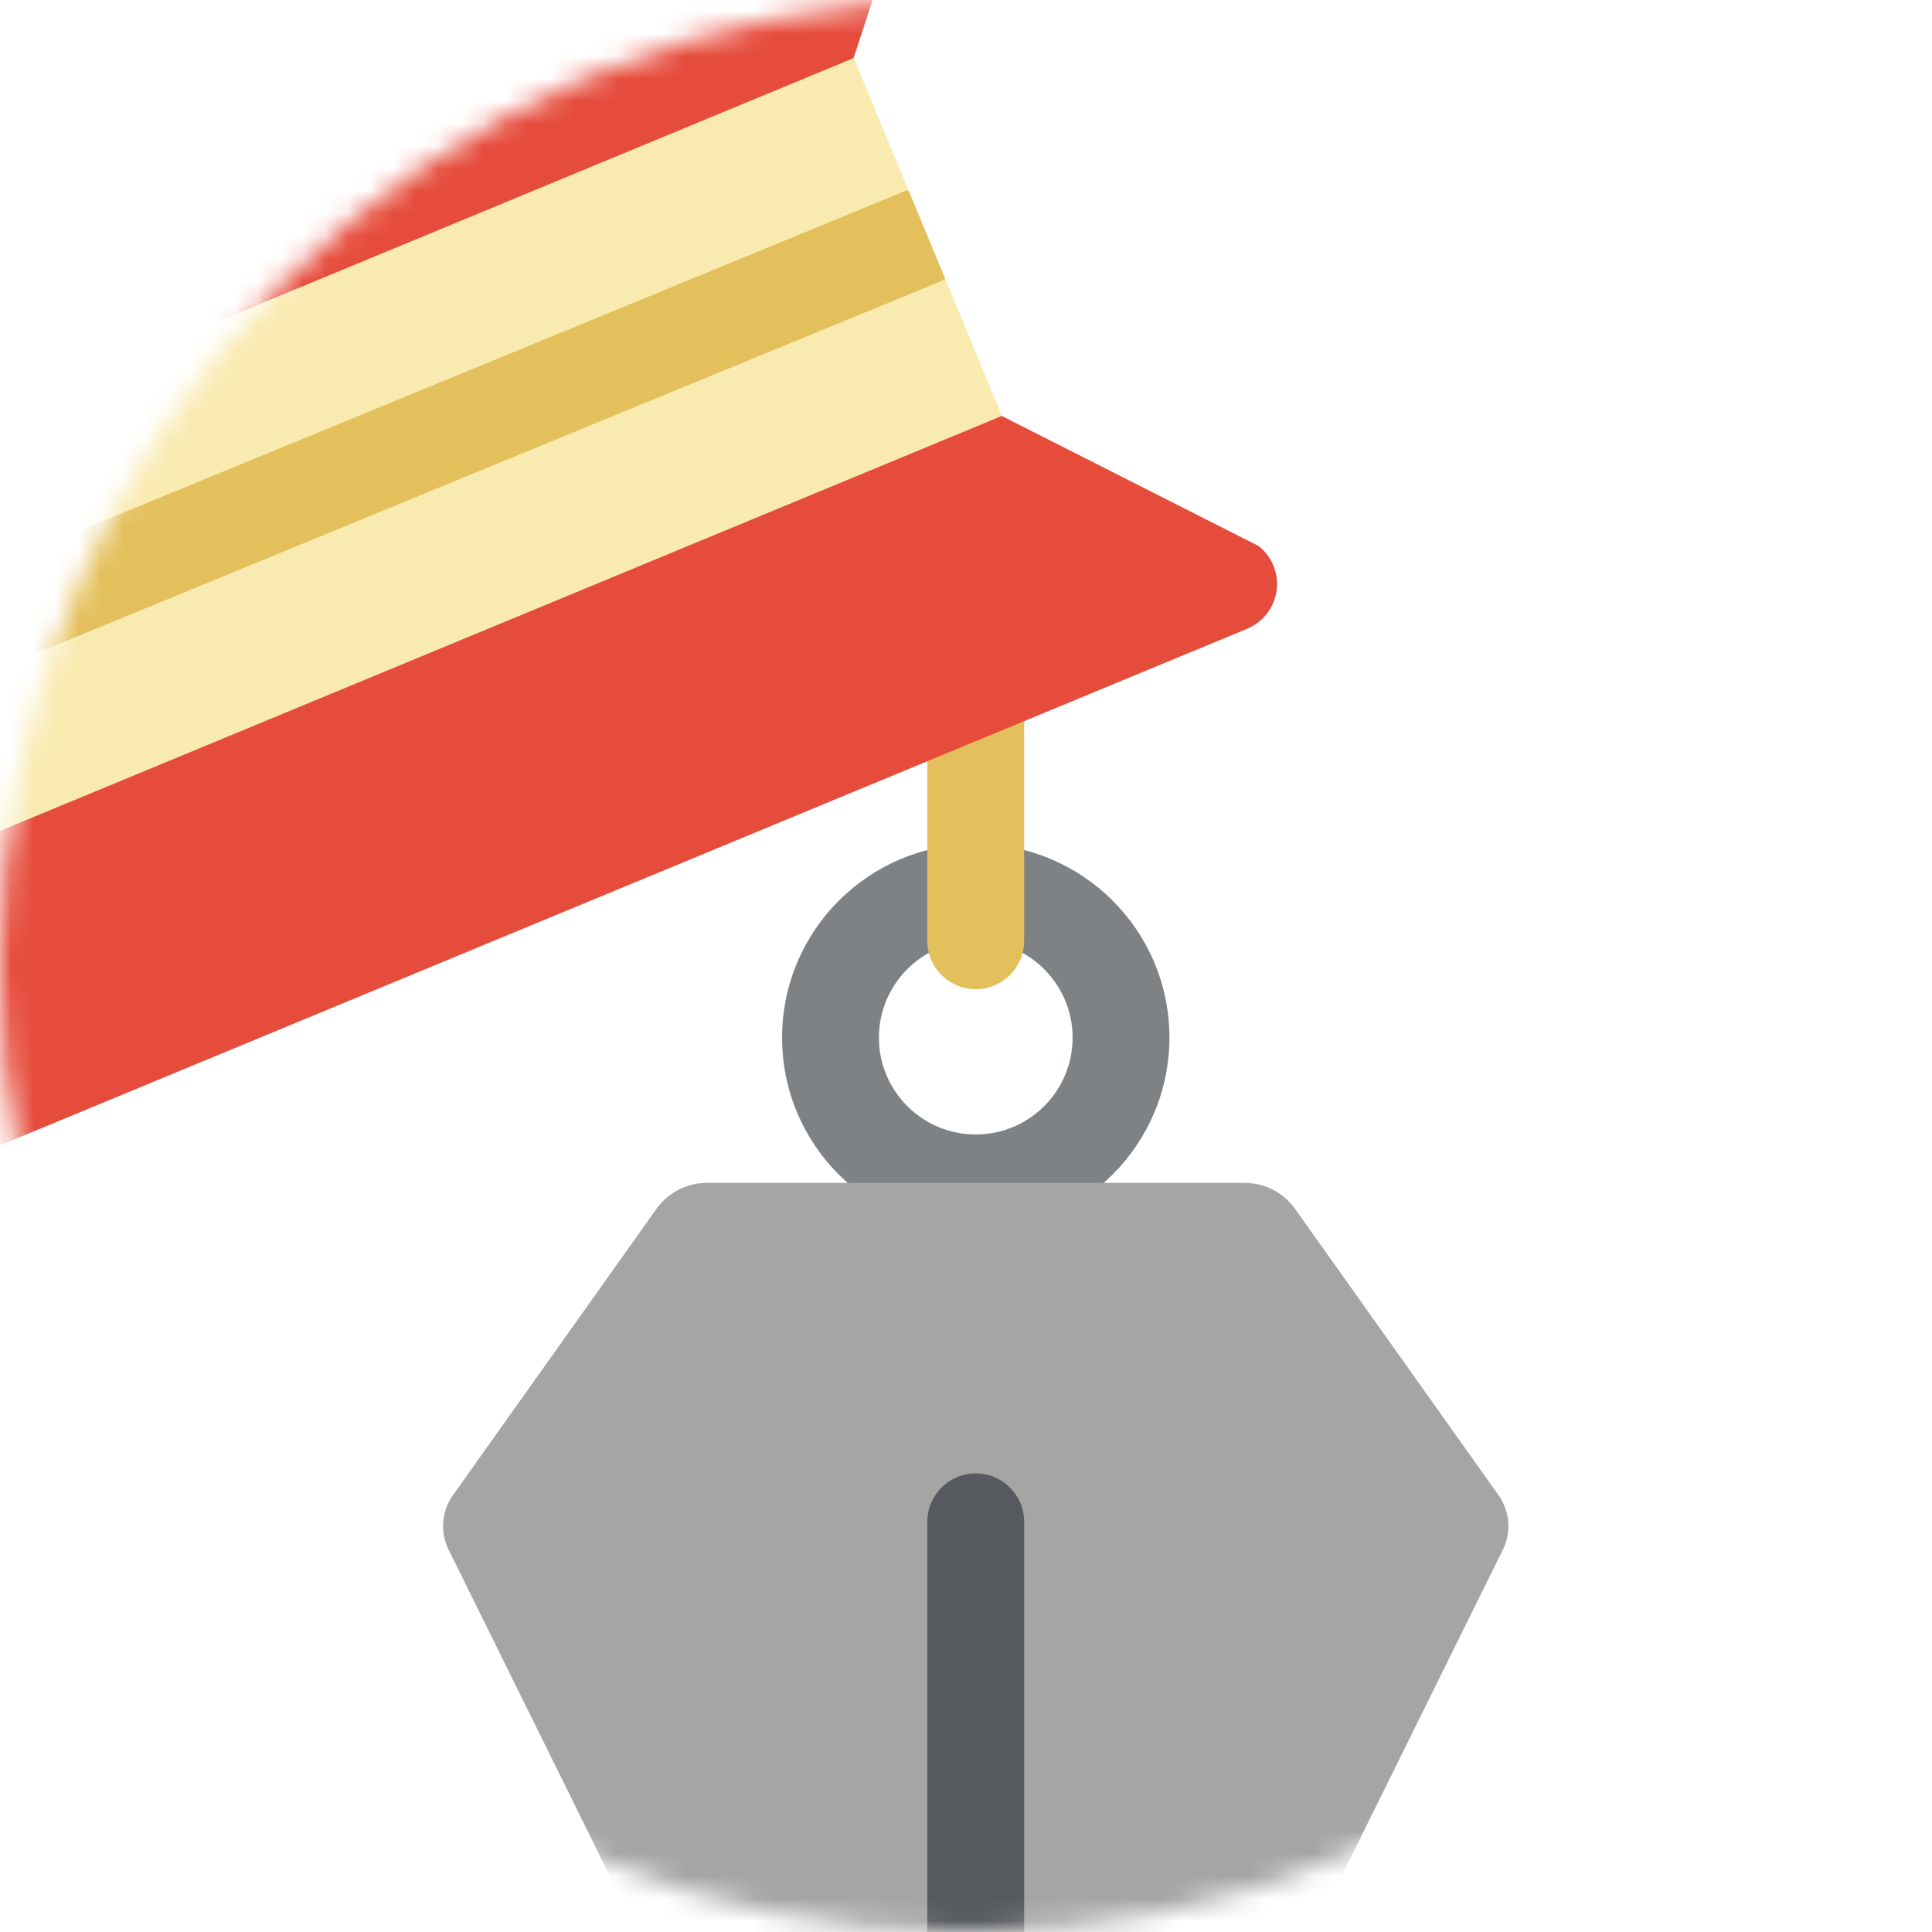 <svg width="86" height="86" viewBox="0 0 86 86" fill="none" xmlns="http://www.w3.org/2000/svg">
<mask id="mask0" mask-type="alpha" maskUnits="userSpaceOnUse" x="0" y="0" width="86" height="86">
<circle cx="43" cy="43" r="43" fill="white"/>
</mask>
<g mask="url(#mask0)">
<path d="M43.434 54.81C38.673 54.81 34.813 50.95 34.813 46.188C34.813 41.428 38.673 37.568 43.434 37.568C48.196 37.568 52.056 41.428 52.056 46.188C52.05 50.948 48.193 54.804 43.434 54.81ZM43.434 41.878C41.054 41.878 39.124 43.808 39.124 46.188C39.124 48.569 41.054 50.499 43.434 50.499C45.815 50.499 47.745 48.569 47.745 46.188C47.742 43.809 45.814 41.881 43.434 41.878Z" fill="#7F8284"/>
<path d="M66.861 69.056L45.826 111.623C45.76 111.746 45.68 111.861 45.589 111.967C45.064 112.621 44.272 113.002 43.433 113.002C42.595 113.002 41.803 112.621 41.278 111.967C41.187 111.861 41.107 111.746 41.041 111.623L20.006 69.056C19.573 68.253 19.64 67.271 20.178 66.534L29.231 53.796C29.75 53.077 30.584 52.652 31.472 52.655H55.395C56.283 52.652 57.117 53.077 57.637 53.796L66.689 66.534C67.227 67.271 67.294 68.253 66.861 69.056Z" fill="#A5A5A4"/>
<path d="M43.434 44.033C42.243 44.033 41.278 43.069 41.278 41.878V22.481C41.278 21.291 42.243 20.326 43.434 20.326C44.624 20.326 45.589 21.291 45.589 22.481V41.878C45.589 43.069 44.624 44.033 43.434 44.033Z" fill="#E4C05C"/>
<path d="M44.598 18.516L24.037 35.413L-13.141 42.439L-15.728 36.21L-17.365 32.222L-19.736 26.512L6.795 11.945L38.002 2.588L40.438 8.472L42.077 12.416L44.598 18.516Z" fill="#F9EAB0"/>
<path d="M55.516 27.988L-14.173 56.854C-14.879 57.147 -15.687 57.044 -16.296 56.583C-16.905 56.123 -17.227 55.376 -17.139 54.617L-13.149 42.433L44.594 18.516L56.031 24.308C56.629 24.783 56.931 25.54 56.825 26.296C56.719 27.051 56.221 27.695 55.516 27.988Z" fill="#E64C3C"/>
<path d="M39.02 -11.836L-30.669 17.03C-31.375 17.323 -31.873 17.966 -31.979 18.723C-32.085 19.479 -31.783 20.234 -31.185 20.709L-19.747 26.503L37.995 2.586L41.986 -9.599C42.073 -10.358 41.752 -11.106 41.143 -11.565C40.533 -12.025 39.726 -12.128 39.02 -11.836Z" fill="#E64C3C"/>
<path d="M42.077 12.416L41.817 12.545L-15.728 36.21L-17.365 32.222L40.158 8.558C40.248 8.52 40.342 8.49 40.438 8.472L42.077 12.416Z" fill="#E4C05C"/>
<path d="M45.589 67.741V111.967C45.065 112.621 44.272 113.002 43.434 113.002C42.595 113.002 41.803 112.621 41.278 111.967V67.741C41.278 66.551 42.243 65.586 43.434 65.586C44.624 65.586 45.589 66.551 45.589 67.741Z" fill="#56595E"/>
</g>
</svg>
